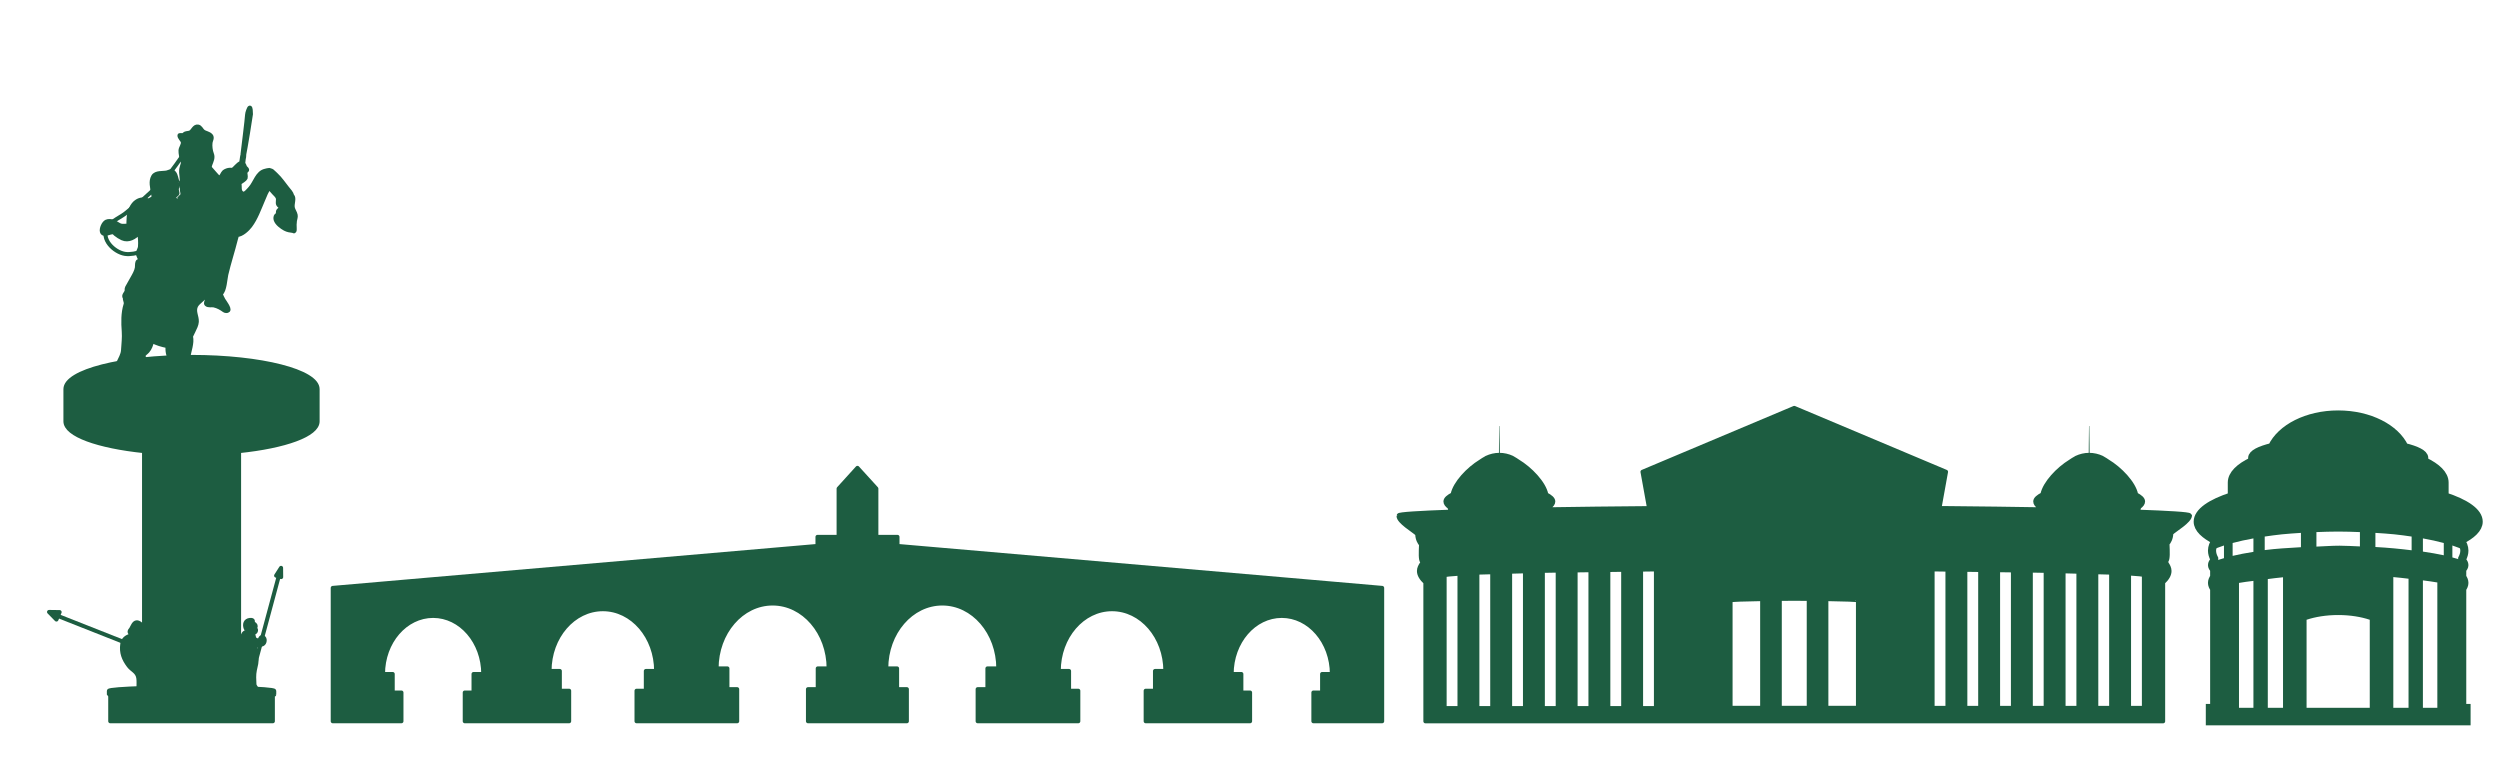 <svg width="308" height="94" viewBox="0 0 308 94" fill="none" xmlns="http://www.w3.org/2000/svg">
<g clip-path="url(#clip0_925_1204)">
<path d="M288.066 51.065C291.909 51.065 295.126 52.76 296.223 55.078C297.726 55.444 298.664 55.911 298.664 56.421V56.818C300.224 57.557 301.17 58.463 301.17 59.447V61.146C303.754 61.989 305.373 63.075 305.373 64.27C305.373 65.112 304.53 65.895 303.166 66.584C303.434 66.987 303.611 67.397 303.611 67.83C303.611 68.169 303.512 68.503 303.344 68.825V69.084C303.513 69.256 303.611 69.436 303.611 69.618C303.611 69.797 303.51 69.966 303.344 70.135C303.343 70.137 303.346 70.142 303.344 70.144V71.106C303.511 71.335 303.611 71.569 303.611 71.81C303.611 72.051 303.511 72.285 303.344 72.514V87.224H303.878V88.858H272.255V87.224H272.789V72.514C272.621 72.285 272.522 72.051 272.522 71.81C272.522 71.569 272.621 71.335 272.789 71.106V70.144V70.135C272.623 69.965 272.522 69.796 272.522 69.618C272.522 69.437 272.62 69.256 272.789 69.084V68.825C272.621 68.503 272.522 68.169 272.522 67.83C272.522 67.398 272.698 66.987 272.966 66.584C271.603 65.894 270.76 65.112 270.76 64.27C270.76 63.074 272.379 61.989 274.963 61.146V59.447C274.963 58.465 275.908 57.556 277.469 56.818V56.421C277.469 55.912 278.407 55.445 279.91 55.078C281.007 52.758 284.224 51.065 288.066 51.065Z" stroke="#1d5d41" stroke-miterlimit="10"/>
<path d="M288.066 51.063C291.909 51.063 295.126 52.757 296.223 55.076C297.726 55.441 298.664 55.908 298.664 56.419V56.816C300.224 57.555 301.17 58.461 301.17 59.445V61.144C303.754 61.987 305.373 63.073 305.373 64.267C305.373 65.11 304.53 65.893 303.166 66.581C303.426 66.972 303.592 67.369 303.603 67.787C303.171 67.583 302.693 67.388 302.132 67.204V68.677C302.561 68.795 302.986 68.912 303.344 69.041V69.081C303.513 69.253 303.611 69.434 303.611 69.615C303.611 69.795 303.51 69.963 303.344 70.133C303.343 70.135 303.346 70.14 303.344 70.141V71.104C303.511 71.333 303.611 71.567 303.611 71.808C303.611 72.049 303.511 72.283 303.344 72.512V87.221H303.878V88.856H272.255V87.221H272.789V72.512C272.621 72.283 272.522 72.049 272.522 71.808C272.522 71.567 272.621 71.333 272.789 71.104V70.141V70.133C272.623 69.963 272.522 69.794 272.522 69.615C272.522 69.467 272.624 69.322 272.74 69.178C273.101 69.036 273.545 68.897 273.993 68.766V67.204C273.436 67.385 272.959 67.576 272.53 67.779C272.543 67.365 272.708 66.969 272.966 66.581C271.603 65.892 270.76 65.109 270.76 64.267C270.76 63.072 272.379 61.987 274.963 61.144V59.445C274.963 58.463 275.908 57.554 277.469 56.816V56.419C277.469 55.909 278.407 55.442 279.91 55.076C281.007 52.755 284.224 51.063 288.066 51.063ZM288.066 65.489C287.148 65.489 286.263 65.521 285.383 65.554V65.829V67.132V67.342C286.339 67.308 287.225 67.229 288.228 67.229C289.113 67.229 289.893 67.291 290.742 67.318V67.164V65.829V65.554C289.863 65.521 288.984 65.489 288.066 65.489ZM292.65 65.651V65.829V67.237V67.39C294.263 67.479 295.718 67.621 297.112 67.795V67.657V66.104C296.424 66.003 295.731 65.906 294.986 65.829C294.241 65.753 293.444 65.703 292.65 65.651ZM283.475 65.651C282.681 65.703 281.884 65.752 281.139 65.829C280.393 65.905 279.7 66.004 279.013 66.104V67.633V67.771C280.362 67.595 281.912 67.507 283.475 67.415V67.229V65.829V65.651ZM298.502 66.33V67.835V67.957C299.412 68.096 300.31 68.237 301.073 68.41V68.313V66.897C300.293 66.688 299.441 66.499 298.502 66.33ZM277.622 66.33C276.685 66.499 275.838 66.688 275.06 66.897V68.385V68.483C275.83 68.3 276.689 68.138 277.622 67.989V67.859V66.33ZM294.856 71.096V71.484V87.197H296.732V71.484V71.298C296.102 71.23 295.533 71.149 294.856 71.096ZM281.268 71.12C280.588 71.177 280.024 71.266 279.393 71.339V71.484V87.197H281.268V71.484V71.12ZM298.502 71.501V87.197H300.28V71.76C299.738 71.661 299.113 71.585 298.502 71.501ZM277.622 71.565C277.006 71.644 276.371 71.715 275.844 71.816V87.197H277.622V71.565ZM288.066 75.772C286.56 75.772 285.218 76.004 284.17 76.355V79.713V87.197H291.954V79.713V76.355C290.906 76.004 289.572 75.772 288.066 75.772Z" fill="#1d5d41"/>
<path d="M22.488 19.226C22.416 19.249 21.798 20.155 21.712 20.273C21.091 21.137 20.416 21.992 19.633 22.715C18.994 23.304 18.368 23.901 17.718 24.482C17.072 25.064 16.319 25.53 15.672 26.11C14.907 26.798 13.789 27.112 13.23 28.028C12.359 29.459 14.071 31.064 15.385 31.276C16.034 31.381 16.88 31.197 17.486 30.979C18.104 30.758 18.694 30.479 19.325 30.28" stroke="#1d5d41" stroke-width="0.5" stroke-miterlimit="10" stroke-linecap="round" stroke-linejoin="round"/>
<path d="M30.777 13.254C30.888 13.254 30.914 13.747 30.914 14.079C30.914 14.227 30.187 18.63 30.089 19.015C30.097 19.017 30.112 19.012 30.115 19.015C30.133 19.059 30.024 19.553 30.017 19.63C30.004 19.776 29.983 19.92 29.97 20.067C29.965 20.107 29.965 20.148 29.96 20.188C29.975 20.2 29.988 20.19 30.001 20.204C30.105 20.321 30.117 20.457 30.187 20.585C30.249 20.7 30.361 20.746 30.423 20.86C30.531 21.059 30.236 21.042 30.229 21.224C30.216 21.477 30.327 21.702 30.252 21.96C30.224 22.054 29.73 22.411 29.484 22.558C29.613 23.007 29.352 23.624 29.936 23.861C30.2 23.968 30.681 23.349 30.834 23.182C31.442 22.515 31.685 21.254 32.686 21.038C32.836 21.005 33.02 20.944 33.193 20.94C33.271 20.939 33.33 20.998 33.397 21.029C33.41 21.031 33.431 21.018 33.444 21.021C33.498 21.035 33.537 21.088 33.581 21.118C33.599 21.138 33.625 21.142 33.638 21.167C33.641 21.169 33.638 21.173 33.638 21.175C33.78 21.288 33.912 21.433 34.036 21.547C34.541 22.015 34.947 22.629 35.376 23.165C35.617 23.464 35.907 23.758 35.992 24.104C36.326 24.425 35.963 25.092 36.072 25.601C36.139 25.917 36.37 26.184 36.426 26.507C36.473 26.758 36.359 26.97 36.331 27.211C36.294 27.517 36.279 27.833 36.307 28.141C36.313 28.213 36.323 28.462 36.235 28.497C36.188 28.515 36.145 28.454 36.095 28.449C35.749 28.408 35.418 28.361 35.102 28.19C34.691 27.966 34.101 27.54 33.961 27.065C33.915 26.905 33.922 26.665 34.044 26.54C34.098 26.482 34.205 26.463 34.228 26.377C34.261 26.268 34.217 26.16 34.246 26.054C34.282 25.922 34.396 25.858 34.486 25.771C34.554 25.709 34.603 25.633 34.657 25.56C34.52 25.45 34.37 25.345 34.285 25.212C34.14 24.98 34.321 24.622 34.212 24.355C34.119 24.118 33.894 23.939 33.728 23.756C33.545 23.555 33.366 23.347 33.185 23.141C32.831 23.522 32.66 24.061 32.401 24.654C31.939 25.72 31.54 26.887 30.834 27.826C30.529 28.231 29.823 28.93 29.202 28.95C29.15 29.126 29.101 29.296 29.054 29.476C28.692 30.931 28.216 32.364 27.875 33.829C27.766 34.298 27.673 35.88 27.22 36.151C27.202 36.162 27.176 36.145 27.156 36.151C27.275 36.434 27.401 36.753 27.528 36.952C27.657 37.156 28.307 38.018 28.118 38.239C28.015 38.361 27.745 38.328 27.632 38.247C27.246 37.965 26.835 37.731 26.356 37.624C26.103 37.567 25.637 37.693 25.433 37.486C25.306 37.357 25.436 37.144 25.49 37.009C25.585 36.778 25.748 36.377 25.676 36.078C25.425 36.609 24.375 37.191 24.14 37.713C23.834 38.39 24.282 38.971 24.246 39.647C24.225 40.016 24.018 40.422 23.858 40.747C23.746 40.972 23.635 41.205 23.526 41.435C23.728 42.293 23.286 43.239 23.195 44.097C23.141 44.603 22.942 45.126 22.735 45.585C22.686 45.694 22.613 45.972 22.5 46.03C22.233 46.17 21.861 46.141 21.571 46.184C21.506 46.194 21.261 46.306 21.198 46.241C21.149 46.189 21.11 45.181 21.085 45.003C21.01 44.488 20.795 44.011 20.689 43.506C20.629 43.22 20.632 42.928 20.632 42.64C20.624 42.637 20.619 42.635 20.609 42.632C19.954 42.502 19.315 42.32 18.733 42.009C18.645 42.469 18.482 42.914 18.182 43.263C18.035 43.435 17.753 43.597 17.665 43.813C17.652 43.849 17.882 44.307 17.893 44.42C17.96 45.103 17.807 46.252 16.866 45.998C16.685 45.949 16.555 45.824 16.421 45.699C16.416 45.692 16.41 45.681 16.405 45.674C16.147 45.882 15.836 46.008 15.484 45.982C15.327 45.97 15.226 45.904 15.078 45.869C14.812 45.805 14.522 45.673 14.416 45.399C14.338 45.199 14.496 44.893 14.579 44.712C14.809 44.192 15.125 43.721 15.161 43.142C15.205 42.395 15.306 41.594 15.249 40.844C15.166 39.75 15.14 38.567 15.474 37.511C15.575 37.199 15.332 36.953 15.394 36.677C15.396 36.668 15.415 36.655 15.42 36.645C15.404 36.641 15.371 36.654 15.363 36.645C15.182 36.443 15.482 36.127 15.565 35.957C15.645 35.789 15.567 35.587 15.653 35.431C15.867 35.041 16.09 34.644 16.317 34.25C16.529 33.879 16.799 33.41 16.866 32.98C16.902 32.747 16.855 32.519 16.938 32.292C17.016 32.084 17.205 32.244 17.23 31.977C17.249 31.753 16.959 31.5 17.003 31.159C17.039 30.895 17.223 30.662 17.246 30.407C17.3 29.806 17.241 29.243 17.166 28.643C17.153 28.654 17.14 28.668 17.132 28.675C16.61 29.245 15.847 29.715 15.063 29.363C14.781 29.236 14.478 29.04 14.238 28.845C14.152 28.775 14.09 28.677 13.989 28.635C13.632 28.491 12.742 29.165 12.556 28.538C12.453 28.181 12.766 27.461 13.107 27.308C13.224 27.256 13.361 27.234 13.495 27.235C13.63 27.236 13.762 27.263 13.883 27.292C14.289 27.39 14.602 27.781 15.014 27.818C15.264 27.84 15.528 27.826 15.782 27.777C15.797 27.745 15.821 27.712 15.831 27.68C15.852 27.612 15.823 27.499 15.823 27.429C15.821 27.231 15.847 27.007 15.854 26.806C15.885 26.11 16.255 25.165 16.873 24.8C17.093 24.67 17.295 24.587 17.554 24.581C17.81 24.576 18.071 24.63 18.33 24.695C18.332 24.695 18.335 24.694 18.337 24.695C18.552 24.581 18.858 24.422 18.878 24.363C18.964 24.127 18.855 23.956 18.829 23.732C18.762 23.067 18.516 22.365 18.878 21.741C19.194 21.197 20.081 21.368 20.575 21.248C20.746 21.207 20.88 21.128 21.012 21.102C21.144 21.076 21.271 21.101 21.416 21.256C21.736 21.597 21.68 22.051 21.894 22.429C21.949 22.527 22.044 22.568 22.104 22.656L22.081 22.672L22.104 22.68C22.117 22.674 21.982 22.843 21.951 22.882C21.835 23.026 21.757 23.224 21.788 23.416C21.855 23.822 21.998 23.787 21.61 24.096C21.46 24.217 21.349 24.374 21.214 24.509C21.214 24.509 21.165 24.546 21.175 24.557C21.253 24.636 21.276 24.461 21.294 24.452C21.354 24.423 21.519 24.523 21.563 24.549C21.615 24.58 21.819 24.848 21.822 24.848C21.848 24.848 22.062 24.467 22.088 24.436C22.174 24.322 22.412 24.158 22.458 24.039C22.536 23.851 22.393 23.489 22.396 23.287C22.396 22.789 22.417 22.229 22.363 21.733C22.329 21.438 22.288 21.109 22.339 20.811C22.368 20.63 22.468 20.344 22.549 20.067C22.337 19.5 22.225 18.875 22.241 18.537C22.256 18.198 22.601 17.825 22.525 17.486C22.468 17.238 22.078 16.937 22.112 16.668C22.117 16.637 22.453 16.647 22.5 16.652C22.619 16.664 22.722 16.501 22.823 16.458C23.017 16.376 23.252 16.404 23.439 16.313C23.783 16.14 23.915 15.531 24.383 15.592C24.691 15.633 24.807 16.014 25.022 16.183C25.319 16.417 25.725 16.406 25.992 16.717C26.206 16.966 25.968 17.307 25.935 17.567C25.88 17.994 25.945 18.575 26.105 18.974C26.289 19.434 26.061 19.848 25.911 20.261C25.867 20.38 25.839 20.52 25.839 20.649C25.839 20.651 25.839 20.655 25.839 20.657C26.061 20.902 26.268 21.161 26.494 21.402C26.62 21.539 26.881 21.898 27.091 21.887C27.226 21.88 27.456 21.284 27.601 21.175C27.797 21.029 28.079 20.921 28.328 20.916C28.423 20.914 28.589 20.941 28.677 20.9C28.928 20.78 29.318 20.183 29.67 20.091C29.68 20.088 29.691 20.101 29.701 20.099C29.724 19.971 29.742 19.845 29.768 19.719C29.789 19.605 29.835 19.154 29.898 19.047C29.892 19.039 29.88 19.015 29.88 19.015C29.88 19.015 30.446 14.449 30.446 14.104C30.446 13.954 30.666 13.254 30.777 13.254Z" fill="#1d5d41" stroke="#1d5d41" stroke-width="0.5" stroke-miterlimit="10" stroke-linejoin="round"/>
<path d="M29.919 87.419L34.357 70.927" stroke="#1d5d41" stroke-width="0.5" stroke-miterlimit="10" stroke-linejoin="round"/>
<path d="M34.628 69.96L34.018 70.916L34.639 71.095L34.628 69.96Z" fill="#1d5d41" stroke="#1d5d41" stroke-width="0.5" stroke-miterlimit="10" stroke-linejoin="round"/>
<path d="M30.802 76.377C31.361 76.327 31.056 76.667 31.174 76.766C31.335 76.899 31.482 76.912 31.506 77.17C31.508 77.21 31.332 77.209 31.345 77.243C31.428 77.466 31.609 77.476 31.513 77.777C31.464 77.935 31.172 77.949 31.198 78.141C31.226 78.348 31.304 78.543 31.361 78.748C31.366 78.749 31.371 78.746 31.376 78.748C31.537 78.798 31.697 78.935 31.87 78.918C32.064 78.898 32.046 78.357 32.411 78.513C32.721 78.646 32.639 79.24 32.362 79.363C32.121 79.47 31.754 79.54 31.441 79.541C31.454 79.876 31.469 80.214 31.482 80.552C31.488 80.726 31.542 80.908 31.57 81.094C31.676 81.47 31.516 82.008 31.392 82.575C31.276 83.121 31.314 83.776 31.345 84.323C31.369 84.766 32.848 86.052 31.982 86.491C31.726 86.621 31.459 86.787 31.159 86.742C29.741 86.527 27.349 83.524 27.99 82.049C28.008 82.006 28.042 81.976 28.063 81.936C27.954 81.683 27.856 81.424 27.778 81.167C27.646 80.724 27.543 80.183 27.595 79.719C27.659 79.114 27.279 77.583 28.435 77.728C28.929 77.791 29.03 78.515 29.405 78.756C29.501 78.818 29.62 78.834 29.736 78.861C29.791 78.578 29.879 78.311 30.011 78.084C30.119 77.895 30.456 77.829 30.479 77.793C30.507 77.749 30.293 77.461 30.269 77.397C30.088 76.912 30.228 76.429 30.802 76.377Z" fill="#1d5d41" stroke="#1d5d41" stroke-width="0.5" stroke-miterlimit="10" stroke-linecap="round" stroke-linejoin="round"/>
<path d="M19.439 75.029C20.414 74.86 21.749 75.598 22.276 76.073C23.712 77.365 24.597 79.616 24.475 81.55C24.312 84.152 22.869 86.76 20.225 87.441C19.395 87.654 16.612 88.163 16.376 86.745C16.286 86.201 16.744 85.965 17.258 85.79C16.925 85.251 17.152 84.185 17.038 83.508C16.907 82.72 16.27 82.579 15.851 82.02C15.233 81.195 14.917 80.402 15.067 79.35C15.148 78.775 15.579 78.446 16.087 78.322C16.097 78.277 16.11 78.229 16.117 78.185C16.146 78.044 15.934 77.97 15.973 77.78C15.996 77.659 16.094 77.592 16.151 77.497C16.335 77.186 16.49 76.686 16.844 76.671C16.963 76.667 17.103 76.713 17.274 76.841C17.483 76.999 17.654 77.174 17.654 77.44C17.654 77.526 17.499 77.827 17.564 77.893C17.713 78.043 17.936 77.985 18.156 77.934C18.133 77.698 18.133 77.454 18.145 77.181C18.158 76.949 18.026 76.757 18.099 76.518C18.158 76.316 18.321 76.319 18.479 76.316C18.461 76.044 18.477 75.773 18.632 75.539C18.831 75.239 19.116 75.085 19.439 75.029Z" fill="#1d5d41" stroke="#1d5d41" stroke-width="0.5" stroke-miterlimit="10" stroke-linecap="round" stroke-linejoin="round"/>
<path d="M17.297 79.901L7.053 75.856" stroke="#1d5d41" stroke-width="0.5" stroke-miterlimit="10" stroke-linejoin="round"/>
<path d="M6.042 75.394L6.953 76.327L7.346 75.412L6.042 75.394Z" fill="#1d5d41" stroke="#1d5d41" stroke-width="0.5" stroke-miterlimit="10" stroke-linejoin="round"/>
<path d="M23.599 43.975C32.179 43.975 39.127 45.749 39.127 47.94V51.913C39.127 53.574 35.125 54.987 29.453 55.578V84.761C31.936 84.846 33.785 84.965 33.785 85.118V85.579C33.785 85.592 33.641 85.606 33.615 85.619V88.856H29.453H17.748H13.583V85.619C13.56 85.606 13.415 85.592 13.415 85.579V85.118C13.415 84.965 15.262 84.846 17.748 84.761V55.578C12.072 54.987 8.063 53.574 8.063 51.913V47.94C8.063 45.749 15.021 43.975 23.599 43.975Z" fill="#1d5d41" stroke="#1d5d41" stroke-width="0.5" stroke-miterlimit="10" stroke-linejoin="round"/>
<path d="M105.638 57.641L107.966 60.198L107.957 60.222C107.957 60.228 107.966 60.222 107.966 60.222V66.144H110.569V67.261L158.067 71.371L170.281 72.431V72.657V88.856H161.81V88.548V85.32H162.885V83.038H164.089C164.089 79.083 161.323 75.878 157.913 75.878C154.504 75.878 151.738 79.083 151.738 83.038H152.934V85.32H154.009V88.548V88.856H141.148V88.532V85.101H142.296V82.666H143.573C143.573 78.459 140.628 75.052 137.002 75.052C133.375 75.052 130.438 78.459 130.438 82.666H131.707V85.101H132.847V88.524V88.856H120.447V88.516V84.907H121.651V82.35H122.993C122.993 77.929 119.901 74.349 116.09 74.349C112.278 74.349 109.186 77.929 109.186 82.35H110.52V84.907H111.725V88.507V88.856H99.543V88.516V84.907H100.747V82.35H102.089C102.089 77.929 98.997 74.349 95.186 74.349C91.374 74.349 88.282 77.929 88.282 82.35H89.616V84.907H90.82V88.507V88.856H78.421V88.532V85.101H79.568V82.666H80.837C80.837 78.459 77.901 75.052 74.274 75.052C70.647 75.052 67.702 78.459 67.702 82.666H68.971V85.101H70.119V88.524V88.856H57.258V88.548V85.32H58.341V83.038H59.538C59.538 79.083 56.771 75.878 53.362 75.878C49.952 75.878 47.186 79.083 47.186 83.038H48.381V85.32H49.457V88.548V88.856H40.994V72.657V72.431L53.208 71.371L100.715 67.261V66.144H103.318V60.222H103.326L103.318 60.198L105.638 57.641Z" fill="#1d5d41" stroke="#1d5d41" stroke-width="0.5" stroke-miterlimit="10" stroke-linecap="round" stroke-linejoin="round"/>
<path d="M257.389 52.479C257.399 52.479 257.405 52.485 257.405 52.495C257.418 54.047 257.447 55.603 257.445 57.155C257.445 57.188 257.421 57.212 257.389 57.212C257.357 57.212 257.324 57.188 257.324 57.155C257.323 55.603 257.352 54.047 257.365 52.495C257.365 52.485 257.379 52.479 257.389 52.479Z" fill="#1d5d41"/>
<path d="M184.718 52.479C184.729 52.479 184.743 52.485 184.743 52.495C184.756 54.047 184.785 55.603 184.783 57.155C184.783 57.188 184.751 57.212 184.718 57.212C184.686 57.212 184.662 57.188 184.662 57.155C184.661 55.603 184.69 54.047 184.702 52.495C184.702 52.485 184.709 52.479 184.718 52.479Z" fill="#1d5d41"/>
<path d="M221.053 50.254L239.75 58.126L238.942 62.601C239.276 62.603 239.687 62.599 240.017 62.601C244.271 62.636 247.783 62.69 251.318 62.746C251.294 62.663 251.255 62.553 251.237 62.479C250.928 62.264 250.743 62.031 250.744 61.783C250.744 61.461 251.114 61.174 251.625 60.91C251.909 59.511 253.555 57.778 255.076 56.848C255.291 56.717 255.512 56.543 255.715 56.452C255.741 56.438 255.761 56.414 255.788 56.403C255.797 56.399 255.804 56.397 255.812 56.395C256.293 56.17 256.819 56.039 257.38 56.039C257.938 56.039 258.47 56.166 258.949 56.387C259.011 56.416 259.065 56.46 259.126 56.492C259.295 56.571 259.476 56.718 259.652 56.824C261.189 57.746 262.887 59.504 263.168 60.918C263.666 61.179 264.025 61.465 264.025 61.783C264.025 62.026 263.846 62.258 263.548 62.471C263.51 62.622 263.43 62.842 263.37 63.037C267.066 63.173 269.714 63.317 269.756 63.482C269.757 63.484 269.78 63.489 269.78 63.49C269.781 63.492 269.805 63.488 269.805 63.49C269.805 64.209 267.928 65.272 267.501 65.699C267.485 66.345 267.217 66.792 267.032 66.986C267.072 67.97 267.12 68.912 266.895 69.097C266.895 69.159 266.9 69.271 266.903 69.381C267.132 69.696 267.282 70.018 267.283 70.344C267.283 70.824 266.99 71.294 266.498 71.751V88.864H175.608V71.751C175.116 71.294 174.815 70.824 174.816 70.344C174.816 70.017 174.975 69.696 175.204 69.381C175.205 69.316 175.211 69.236 175.212 69.195C174.986 69.009 175.034 68.06 175.074 67.075C174.889 66.881 174.621 66.442 174.605 65.796C174.178 65.369 172.302 64.298 172.302 63.58C172.302 63.556 172.535 63.561 172.617 63.547C172.558 63.528 172.326 63.51 172.326 63.49C172.326 63.324 175.002 63.175 178.744 63.037C178.685 62.846 178.613 62.629 178.574 62.479C178.266 62.264 178.081 62.031 178.081 61.783C178.081 61.461 178.452 61.174 178.962 60.91C179.247 59.511 180.892 57.778 182.414 56.848C182.628 56.717 182.85 56.543 183.053 56.452C183.079 56.438 183.099 56.415 183.125 56.403C183.134 56.399 183.141 56.398 183.15 56.395C183.631 56.17 184.157 56.039 184.718 56.039C185.275 56.039 185.808 56.165 186.286 56.387C186.349 56.416 186.403 56.46 186.464 56.492C186.632 56.571 186.814 56.718 186.989 56.824C188.527 57.746 190.224 59.504 190.506 60.918C191.004 61.179 191.363 61.465 191.363 61.783C191.363 62.026 191.184 62.258 190.886 62.471C190.867 62.544 190.82 62.66 190.797 62.746C194.604 62.685 198.533 62.638 203.164 62.601L202.356 58.126L221.053 50.254ZM238.093 70.149V71.581V77.601V87.213H239.928V77.472V71.557V70.174C239.259 70.168 238.781 70.155 238.093 70.149ZM204.013 70.149C203.325 70.154 202.847 70.167 202.178 70.174V71.533V71.557V77.472V77.496V87.237H204.013V77.625V77.601V71.606V71.581V71.565V71.541V70.149ZM242.127 70.198V71.533V77.269V87.213H243.962V77.1V71.509V70.222C243.339 70.216 242.771 70.204 242.127 70.198ZM199.979 70.198C199.335 70.204 198.767 70.215 198.144 70.222V70.246V71.501V71.509V77.1V77.124V87.237H199.979V77.294V77.269V71.533V71.517V70.222V70.198ZM246.161 70.246V71.484V76.897V87.213H247.995V76.679V71.46V70.271C247.424 70.263 246.756 70.254 246.161 70.246ZM195.946 70.246C195.602 70.251 195.223 70.258 194.887 70.263C194.624 70.266 194.353 70.267 194.111 70.271V71.46V76.679V76.703V87.237H195.946V76.921V76.897V71.509V71.484V70.246ZM250.299 70.295C250.264 70.294 250.229 70.295 250.194 70.295V71.436V76.371V87.213H252.029V76.121V71.403V70.327C251.481 70.317 250.881 70.305 250.299 70.295ZM191.912 70.295C191.297 70.305 190.658 70.316 190.077 70.327V71.387V71.403V76.121V76.145V87.237H191.912V76.395V76.371V71.46V71.436V71.428V70.295ZM254.228 70.384V71.347V75.781V87.213H256.063V75.4V71.298V70.433C255.445 70.416 254.912 70.399 254.228 70.384ZM187.879 70.384C187.195 70.4 186.661 70.416 186.044 70.433V71.298V71.322V75.4V75.425V87.237H187.879V75.805V75.781V71.371V71.347V70.384ZM258.261 70.497V71.233V74.947V87.213H260.096V74.518V71.185V70.546C259.636 70.528 258.796 70.515 258.261 70.497ZM183.845 70.497C183.311 70.515 182.47 70.528 182.01 70.546V71.169V71.185V71.209V74.526V74.543V87.237H183.845V74.972V74.955V71.258V71.233V70.497ZM262.311 70.651C262.302 70.65 262.305 70.652 262.295 70.651V71.08V73.863V87.213H264.13V73.167V70.861C264.13 70.787 263.372 70.719 262.311 70.651ZM179.811 70.675C179.802 70.676 179.804 70.674 179.795 70.675C178.734 70.743 177.976 70.812 177.976 70.886V73.192V87.237H179.811V73.887V71.104V70.675ZM221.053 73.766C220.356 73.766 219.91 73.778 219.267 73.782V74.146V78.135V87.205H222.84V78.135V74.146V73.782C222.195 73.778 221.751 73.766 221.053 73.766ZM225.006 73.806V74.122V78.103V87.205H228.902V78.03V73.968C228.902 73.897 227.199 73.842 225.006 73.806ZM217.1 73.806C214.905 73.842 213.204 73.897 213.204 73.968V78.03V87.205H217.1V78.103V74.122V73.806Z" fill="#1d5d41" stroke="#1d5d41" stroke-width="0.5" stroke-miterlimit="10" stroke-linecap="round" stroke-linejoin="round"/>
</g>
<defs>
<clipPath id="clip0_925_1204">
<rect width="308" height="218" fill="white" transform="matrix(-1 0 0 1 308 -124)"/>
</clipPath>
</defs>
</svg>
